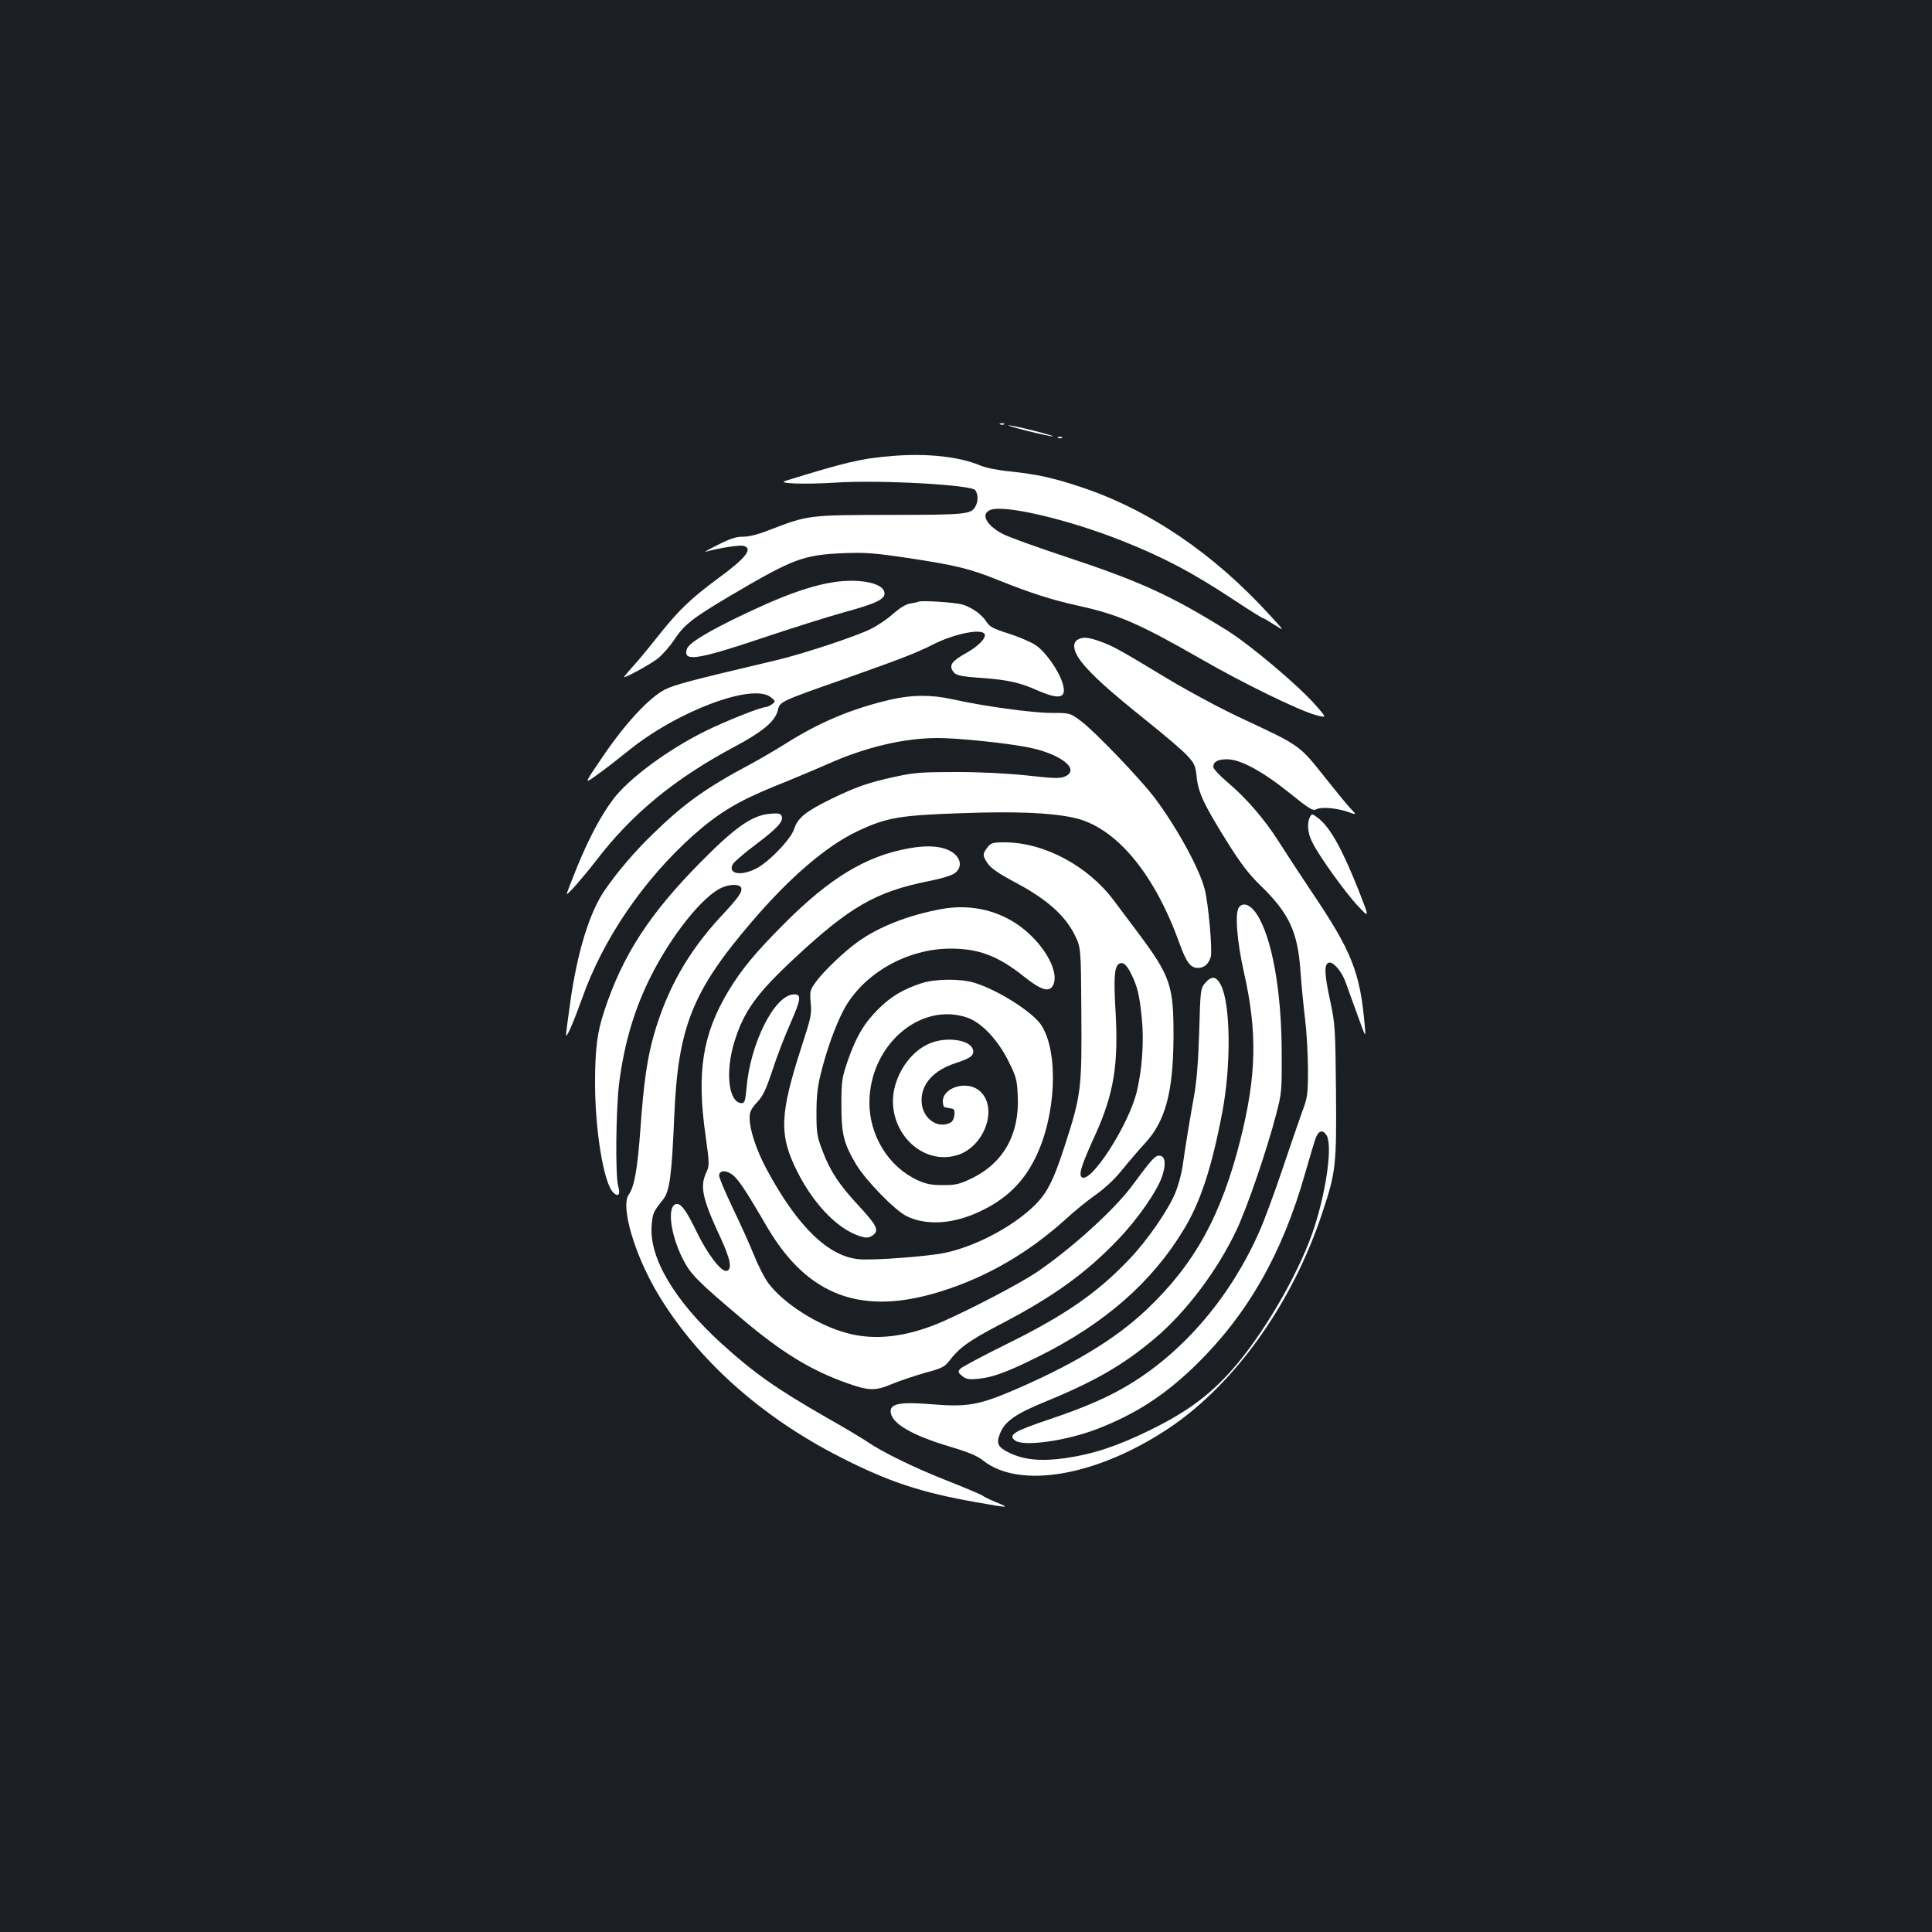 <?xml version="1.0" standalone="no"?>
<!DOCTYPE svg PUBLIC "-//W3C//DTD SVG 20010904//EN"
 "http://www.w3.org/TR/2001/REC-SVG-20010904/DTD/svg10.dtd">
<svg version="1.0" xmlns="http://www.w3.org/2000/svg"
 width="1000pt" height="1000pt" viewBox="0 0 1000 1000"
 preserveAspectRatio="xMidYMid meet">
<rect width="100%" height="100%" fill="#1b1f23"/>
<g transform="translate(0,1000) scale(0.1,-0.1)"
fill="#ffffff" stroke="none">
<path d="M5178 7803 c7 -3 16 -2 19 1 4 3 -2 6 -13 5 -11 0 -14 -3 -6 -6z"/>
<path d="M5320 7769 c63 -16 122 -28 130 -28 8 1 -37 14 -100 30 -63 16 -122
28 -130 28 -8 -1 37 -14 100 -30z"/>
<path d="M5478 7733 c7 -3 16 -2 19 1 4 3 -2 6 -13 5 -11 0 -14 -3 -6 -6z"/>
<path d="M4620 7640 c-162 -13 -238 -31 -555 -129 -46 -14 99 -19 260 -9 226
15 702 -11 723 -39 15 -21 16 -58 1 -84 -22 -41 -47 -44 -444 -44 -423 -1
-421 -1 -622 -78 -58 -23 -106 -35 -136 -35 -34 1 -66 -9 -129 -41 -46 -23
-75 -39 -66 -37 66 19 176 36 195 31 53 -13 16 -62 -132 -170 -133 -98 -202
-163 -298 -284 -50 -63 -112 -139 -139 -168 -26 -29 -48 -55 -48 -57 0 -9 132
63 174 95 24 19 62 62 84 95 53 81 97 115 293 231 326 192 376 211 589 220
107 4 155 1 335 -26 238 -36 313 -54 458 -112 168 -68 285 -105 417 -134 210
-46 315 -92 640 -278 213 -123 503 -264 587 -287 62 -17 62 -17 0 53 -89 101
-334 307 -451 381 -293 183 -453 256 -836 383 -157 52 -307 106 -333 121 -85
46 -112 103 -60 123 74 28 407 -51 683 -161 218 -87 361 -163 578 -306 78 -52
146 -94 150 -94 4 0 31 -16 60 -35 53 -34 53 -34 -30 56 -289 316 -621 541
-973 658 -144 48 -227 66 -368 81 -63 6 -126 19 -154 31 -106 45 -275 64 -453
49z"/>
<path d="M4339 6990 c-139 -17 -298 -75 -560 -204 -145 -73 -215 -118 -224
-146 -21 -66 52 -56 380 54 154 52 348 113 431 136 172 47 217 69 212 103 -6
46 -113 71 -239 57z"/>
<path d="M4755 6886 c-5 -3 -26 -7 -45 -10 -22 -4 -53 -23 -85 -51 -28 -26
-79 -61 -115 -79 -73 -38 -358 -132 -495 -164 -444 -105 -521 -125 -573 -151
-81 -41 -206 -175 -324 -350 -97 -142 -97 -142 -24 -89 41 29 111 84 157 121
254 207 649 355 740 277 24 -20 24 -20 5 -35 -11 -8 -26 -15 -33 -15 -26 0
-209 -73 -314 -125 -195 -97 -395 -245 -476 -353 -64 -85 -126 -203 -187 -352
-30 -74 -54 -136 -52 -137 5 -5 86 88 151 172 185 242 408 426 719 591 145 78
209 131 222 188 11 45 10 45 359 167 273 97 353 127 444 173 108 55 249 84
267 55 11 -19 -30 -63 -95 -99 -71 -40 -87 -60 -72 -89 15 -27 33 -32 166 -41
124 -10 184 -23 276 -64 116 -50 152 -40 129 37 -19 65 -89 165 -140 198 -25
17 -88 43 -140 60 -80 25 -98 35 -115 62 -24 37 -74 73 -124 88 -37 11 -208
22 -226 15z"/>
<path d="M5578 6689 c-30 -17 -22 -62 20 -116 55 -69 144 -149 337 -304 94
-75 189 -156 211 -181 37 -40 42 -52 48 -110 9 -82 37 -142 156 -333 73 -116
112 -168 176 -230 146 -142 191 -238 205 -440 5 -71 16 -183 24 -249 8 -66 15
-184 15 -261 0 -132 -2 -145 -32 -225 -17 -47 -63 -182 -103 -300 -40 -118
-92 -260 -117 -315 -146 -332 -386 -615 -663 -785 -112 -69 -228 -120 -419
-185 -188 -63 -220 -82 -182 -111 45 -33 265 -2 426 60 200 78 347 173 509
330 268 262 448 576 566 992 25 87 50 171 56 186 15 37 36 42 55 12 31 -47 2
-272 -61 -470 -67 -213 -241 -521 -402 -714 -125 -149 -248 -243 -448 -341
-171 -84 -295 -125 -439 -146 -125 -18 -214 -10 -291 27 -60 29 -70 48 -49
100 25 63 80 102 237 166 258 106 404 191 566 328 161 136 323 351 422 561 55
117 158 417 205 600 28 105 29 120 28 320 -1 320 -51 595 -130 715 -32 48 -70
62 -91 34 -22 -29 -11 -173 25 -334 71 -313 66 -536 -18 -870 -99 -393 -238
-645 -487 -880 -163 -154 -389 -290 -706 -424 -161 -68 -227 -79 -397 -65
-164 14 -220 5 -220 -35 0 -61 104 -123 307 -184 95 -28 143 -48 172 -72 190
-150 591 -80 963 169 340 228 639 647 793 1116 70 210 73 243 70 630 -3 321
-5 347 -29 460 -31 142 -33 193 -9 202 22 8 65 -41 87 -98 8 -24 36 -100 61
-169 45 -125 45 -125 39 -60 -24 279 -67 386 -279 700 -61 91 -136 206 -167
255 -71 112 -164 221 -262 304 -42 35 -76 72 -76 81 0 27 22 40 71 40 69 0
182 -61 323 -174 104 -84 121 -94 139 -85 25 14 106 7 166 -14 44 -16 44 -16
9 21 -19 20 -75 89 -125 152 -138 174 -131 169 -428 308 -107 49 -278 141
-390 208 -260 157 -279 167 -348 193 -63 23 -93 26 -119 10z"/>
<path d="M4610 6379 c-201 -47 -366 -116 -542 -227 -51 -32 -133 -80 -183
-107 -231 -123 -342 -203 -498 -354 -101 -97 -193 -205 -259 -302 -78 -114
-141 -322 -177 -581 -12 -82 -21 -156 -21 -165 1 -21 39 67 82 187 109 310
320 618 578 848 130 115 228 174 416 251 93 37 221 91 284 119 195 86 390 132
566 132 98 0 336 -24 454 -46 177 -32 288 -118 200 -154 -24 -10 -60 -9 -192
6 -103 11 -239 18 -368 18 -176 0 -220 -3 -310 -23 -141 -30 -205 -52 -337
-116 -133 -65 -175 -99 -193 -157 -18 -54 -135 -175 -201 -206 -78 -38 -142
-24 -116 25 7 12 60 58 119 102 113 85 144 120 134 147 -5 13 -17 16 -60 12
-92 -8 -177 -66 -356 -247 -267 -269 -408 -485 -503 -776 -36 -109 -47 -193
-47 -372 0 -242 44 -511 92 -563 27 -29 41 -14 28 30 -16 54 -12 403 5 537 27
206 79 381 163 548 107 214 271 419 369 461 43 19 92 18 99 -1 8 -20 -10 -47
-105 -149 -168 -181 -277 -373 -345 -607 -36 -125 -54 -250 -71 -489 -15 -208
-31 -302 -61 -344 -43 -61 31 -311 150 -511 205 -343 536 -639 947 -848 249
-127 416 -182 699 -232 176 -31 180 -31 107 -1 -32 13 -63 28 -70 34 -6 5 -88
40 -182 77 -169 66 -339 149 -420 205 -23 16 -117 72 -209 124 -261 150 -372
228 -545 385 -240 219 -372 442 -358 608 5 63 8 71 59 134 34 43 45 122 58
434 20 460 93 644 402 1005 197 230 384 390 543 466 151 72 219 84 540 95 279
10 458 3 580 -23 216 -45 418 -283 550 -651 35 -97 57 -127 95 -127 33 0 57
21 67 58 9 36 -13 283 -32 351 -28 108 -145 320 -259 472 -75 99 -311 345
-380 396 -58 43 -58 43 -155 43 -99 0 -352 35 -513 71 -109 24 -208 23 -318
-2z"/>
<path d="M6780 5771 c-16 -32 -12 -84 13 -132 36 -73 178 -269 239 -332 56
-59 56 -59 4 75 -87 220 -149 332 -210 381 -34 26 -36 27 -46 8z"/>
<path d="M5111 5614 c-26 -34 -26 -43 2 -84 16 -24 58 -53 147 -100 157 -84
250 -166 301 -266 34 -68 34 -68 36 -403 3 -399 -1 -430 -87 -695 -66 -203
-100 -262 -196 -342 -115 -96 -284 -180 -425 -209 -86 -18 -360 -39 -439 -33
-161 12 -323 169 -483 468 -52 97 -87 203 -87 262 0 33 7 48 39 83 31 33 46
66 81 171 23 71 65 179 92 239 55 125 58 151 14 148 -99 -7 -223 -255 -242
-484 -6 -65 -10 -79 -24 -79 -68 0 -88 158 -39 317 49 159 114 249 309 431
288 269 424 347 700 402 58 11 116 29 130 39 35 25 37 64 7 95 -44 44 -127 56
-243 35 -220 -39 -409 -153 -644 -389 -149 -149 -224 -240 -290 -350 -134
-223 -165 -420 -118 -748 20 -144 20 -155 5 -188 -36 -75 -23 -136 75 -346 49
-107 58 -157 30 -166 -27 -9 -100 86 -155 200 -56 116 -85 155 -111 145 -43
-17 -25 -156 36 -279 42 -84 73 -115 308 -314 204 -173 359 -268 544 -333 115
-41 147 -41 237 -3 41 17 117 42 169 57 80 21 99 30 120 57 57 74 103 107 265
192 275 143 446 266 612 440 101 105 203 252 228 327 21 63 17 103 -11 107
-24 3 -39 -13 -144 -155 -94 -127 -318 -329 -497 -450 -89 -59 -332 -186 -483
-253 -183 -80 -351 -101 -500 -59 -150 41 -322 151 -402 256 -20 26 -54 93
-76 148 -22 55 -73 167 -112 248 -39 82 -70 156 -68 165 5 25 34 26 67 3 31
-22 71 -82 181 -271 210 -359 491 -463 901 -334 240 75 455 201 649 377 41 38
109 93 150 122 46 32 99 81 135 126 33 41 87 104 121 141 106 114 147 265 148
553 1 264 -16 312 -182 535 -47 63 -104 139 -126 168 -135 181 -362 302 -567
302 -61 0 -70 -3 -88 -26z m743 -653 c33 -65 44 -111 56 -232 12 -116 2 -263
-26 -379 -41 -173 -243 -485 -286 -442 -15 15 1 65 71 218 96 212 121 364 105
640 -10 170 -6 230 17 245 21 12 39 -2 63 -50z"/>
<path d="M4880 5296 c-175 -31 -333 -93 -443 -173 -70 -51 -172 -148 -213
-204 -32 -44 -33 -49 -28 -110 6 -58 1 -79 -46 -223 -115 -356 -119 -459 -23
-651 91 -180 224 -312 344 -339 18 -4 34 0 49 12 31 25 18 50 -79 155 -99 107
-144 175 -184 281 -28 73 -31 92 -31 196 0 84 6 138 22 201 30 123 75 248 118
330 99 188 327 319 554 319 146 0 246 -38 378 -143 90 -72 132 -85 152 -48 39
74 -57 234 -194 323 -110 71 -243 97 -376 74z"/>
<path d="M6237 4911 c-23 -28 -24 -35 -30 -252 -5 -156 -13 -257 -27 -334 -20
-109 -41 -237 -60 -368 -6 -37 -22 -96 -36 -130 -39 -93 -145 -247 -240 -346
-166 -175 -337 -292 -640 -441 -121 -60 -226 -116 -234 -125 -13 -15 -11 -20
10 -37 21 -17 35 -19 80 -15 79 8 146 32 312 114 345 171 591 386 757 662 85
141 143 318 197 601 47 246 44 563 -7 662 -24 46 -48 49 -82 9z"/>
<path d="M4770 4911 c-94 -30 -162 -71 -225 -135 -74 -74 -113 -141 -157 -266
-30 -89 -33 -104 -33 -230 0 -150 12 -199 77 -308 50 -83 200 -237 261 -267
102 -50 242 -41 380 25 134 63 223 149 286 277 107 216 122 542 32 685 -44 69
-227 185 -350 222 -72 21 -200 20 -271 -3z m236 -178 c74 -25 159 -115 214
-226 41 -82 44 -96 48 -181 9 -196 -73 -343 -234 -423 -66 -32 -84 -37 -152
-37 -63 0 -88 5 -134 26 -149 69 -248 230 -248 401 1 296 262 523 506 440z"/>
<path d="M4824 4604 c-86 -31 -159 -115 -190 -220 -61 -210 118 -418 314 -365
148 40 223 250 121 336 -65 54 -189 17 -189 -56 0 -16 5 -30 10 -30 6 -1 15
-3 20 -4 6 -1 15 -3 20 -4 19 -2 11 -60 -9 -71 -70 -37 -151 24 -151 115 0 87
64 156 178 193 78 25 97 41 87 72 -15 46 -126 64 -211 34z"/>
</g>
</svg>
